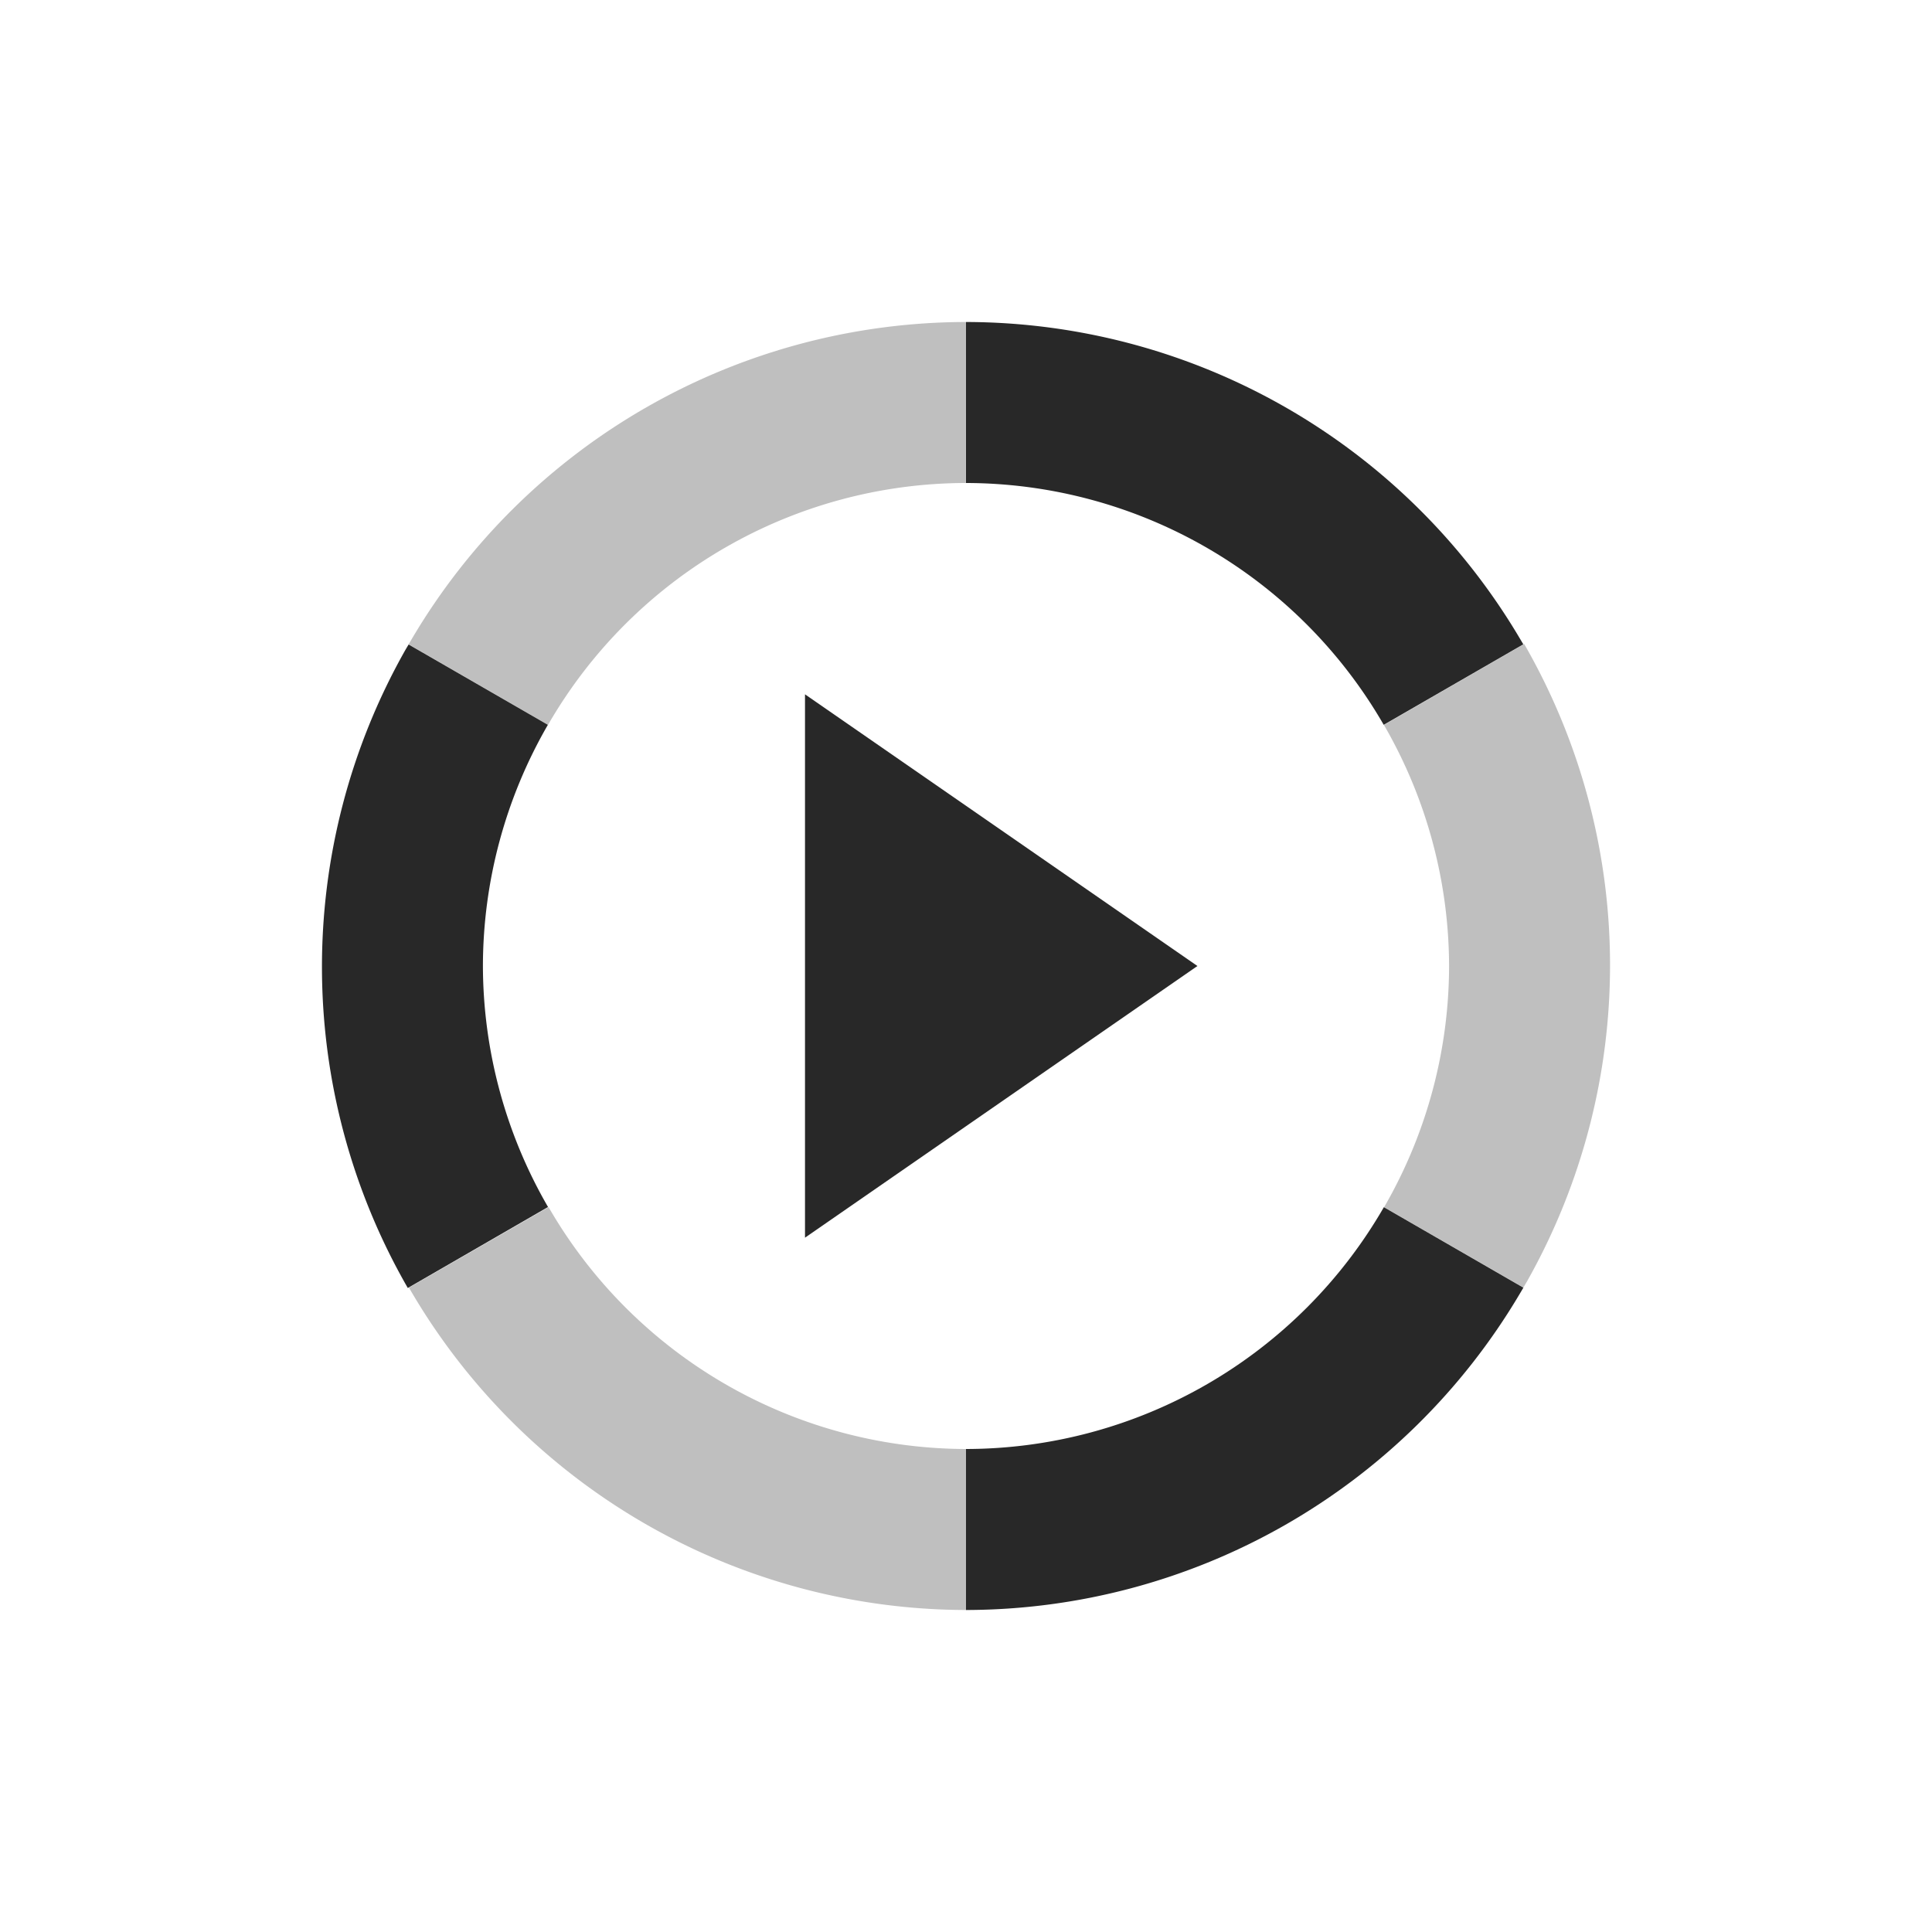 <svg width="24" height="24" version="1.1" xmlns="http://www.w3.org/2000/svg">
  <defs>
    <style id="current-color-scheme" type="text/css">.ColorScheme-Text { color:#282828; } .ColorScheme-Highlight { color:#458588; } .ColorScheme-NeutralText { color:#fe8019; } .ColorScheme-PositiveText { color:#689d6a; } .ColorScheme-NegativeText { color:#fb4934; }</style>
  </defs>
  <path class="ColorScheme-Text" d="m12 4v2a6 6 0 0 1 5.189 3.004l1.734-1a8.005 8 0 0 0-0.045-0.076 8.005 8 0 0 0-6.879-3.928zm-6.924 4.006a8.005 8 0 0 0-0.045 0.076 8.005 8 0 0 0 0.035 7.918l1.742-1.006a6 6 0 0 1-0.809-2.994 6 6 0 0 1 0.807-2.996zm4.924 0.619v6.75l4.875-3.375-2.438-1.688zm7.191 6.371a6 6 0 0 1-5.191 3.004v2a8.005 8 0 0 0 6.879-3.928 8.005 8 0 0 0 0.045-0.076z" fill="currentColor"/>
  <path class="ColorScheme-Text" d="m12 4a8.005 8 0 0 0-6.879 3.928 8.005 8 0 0 0-0.045 0.076l1.732 1a6 6 0 0 1 5.191-3.004zm6.934 4-1.742 1.006a6 6 0 0 1 0.809 2.994 6 6 0 0 1-0.807 2.996l1.73 0.998a8.005 8 0 0 0 0.045-0.076 8.005 8 0 0 0-0.035-7.918zm-12.12 6.996-1.734 1a8.005 8 0 0 0 0.045 0.076 8.005 8 0 0 0 6.879 3.928v-2a6 6 0 0 1-5.189-3.004z" fill="currentColor" opacity=".3"/>
</svg>
